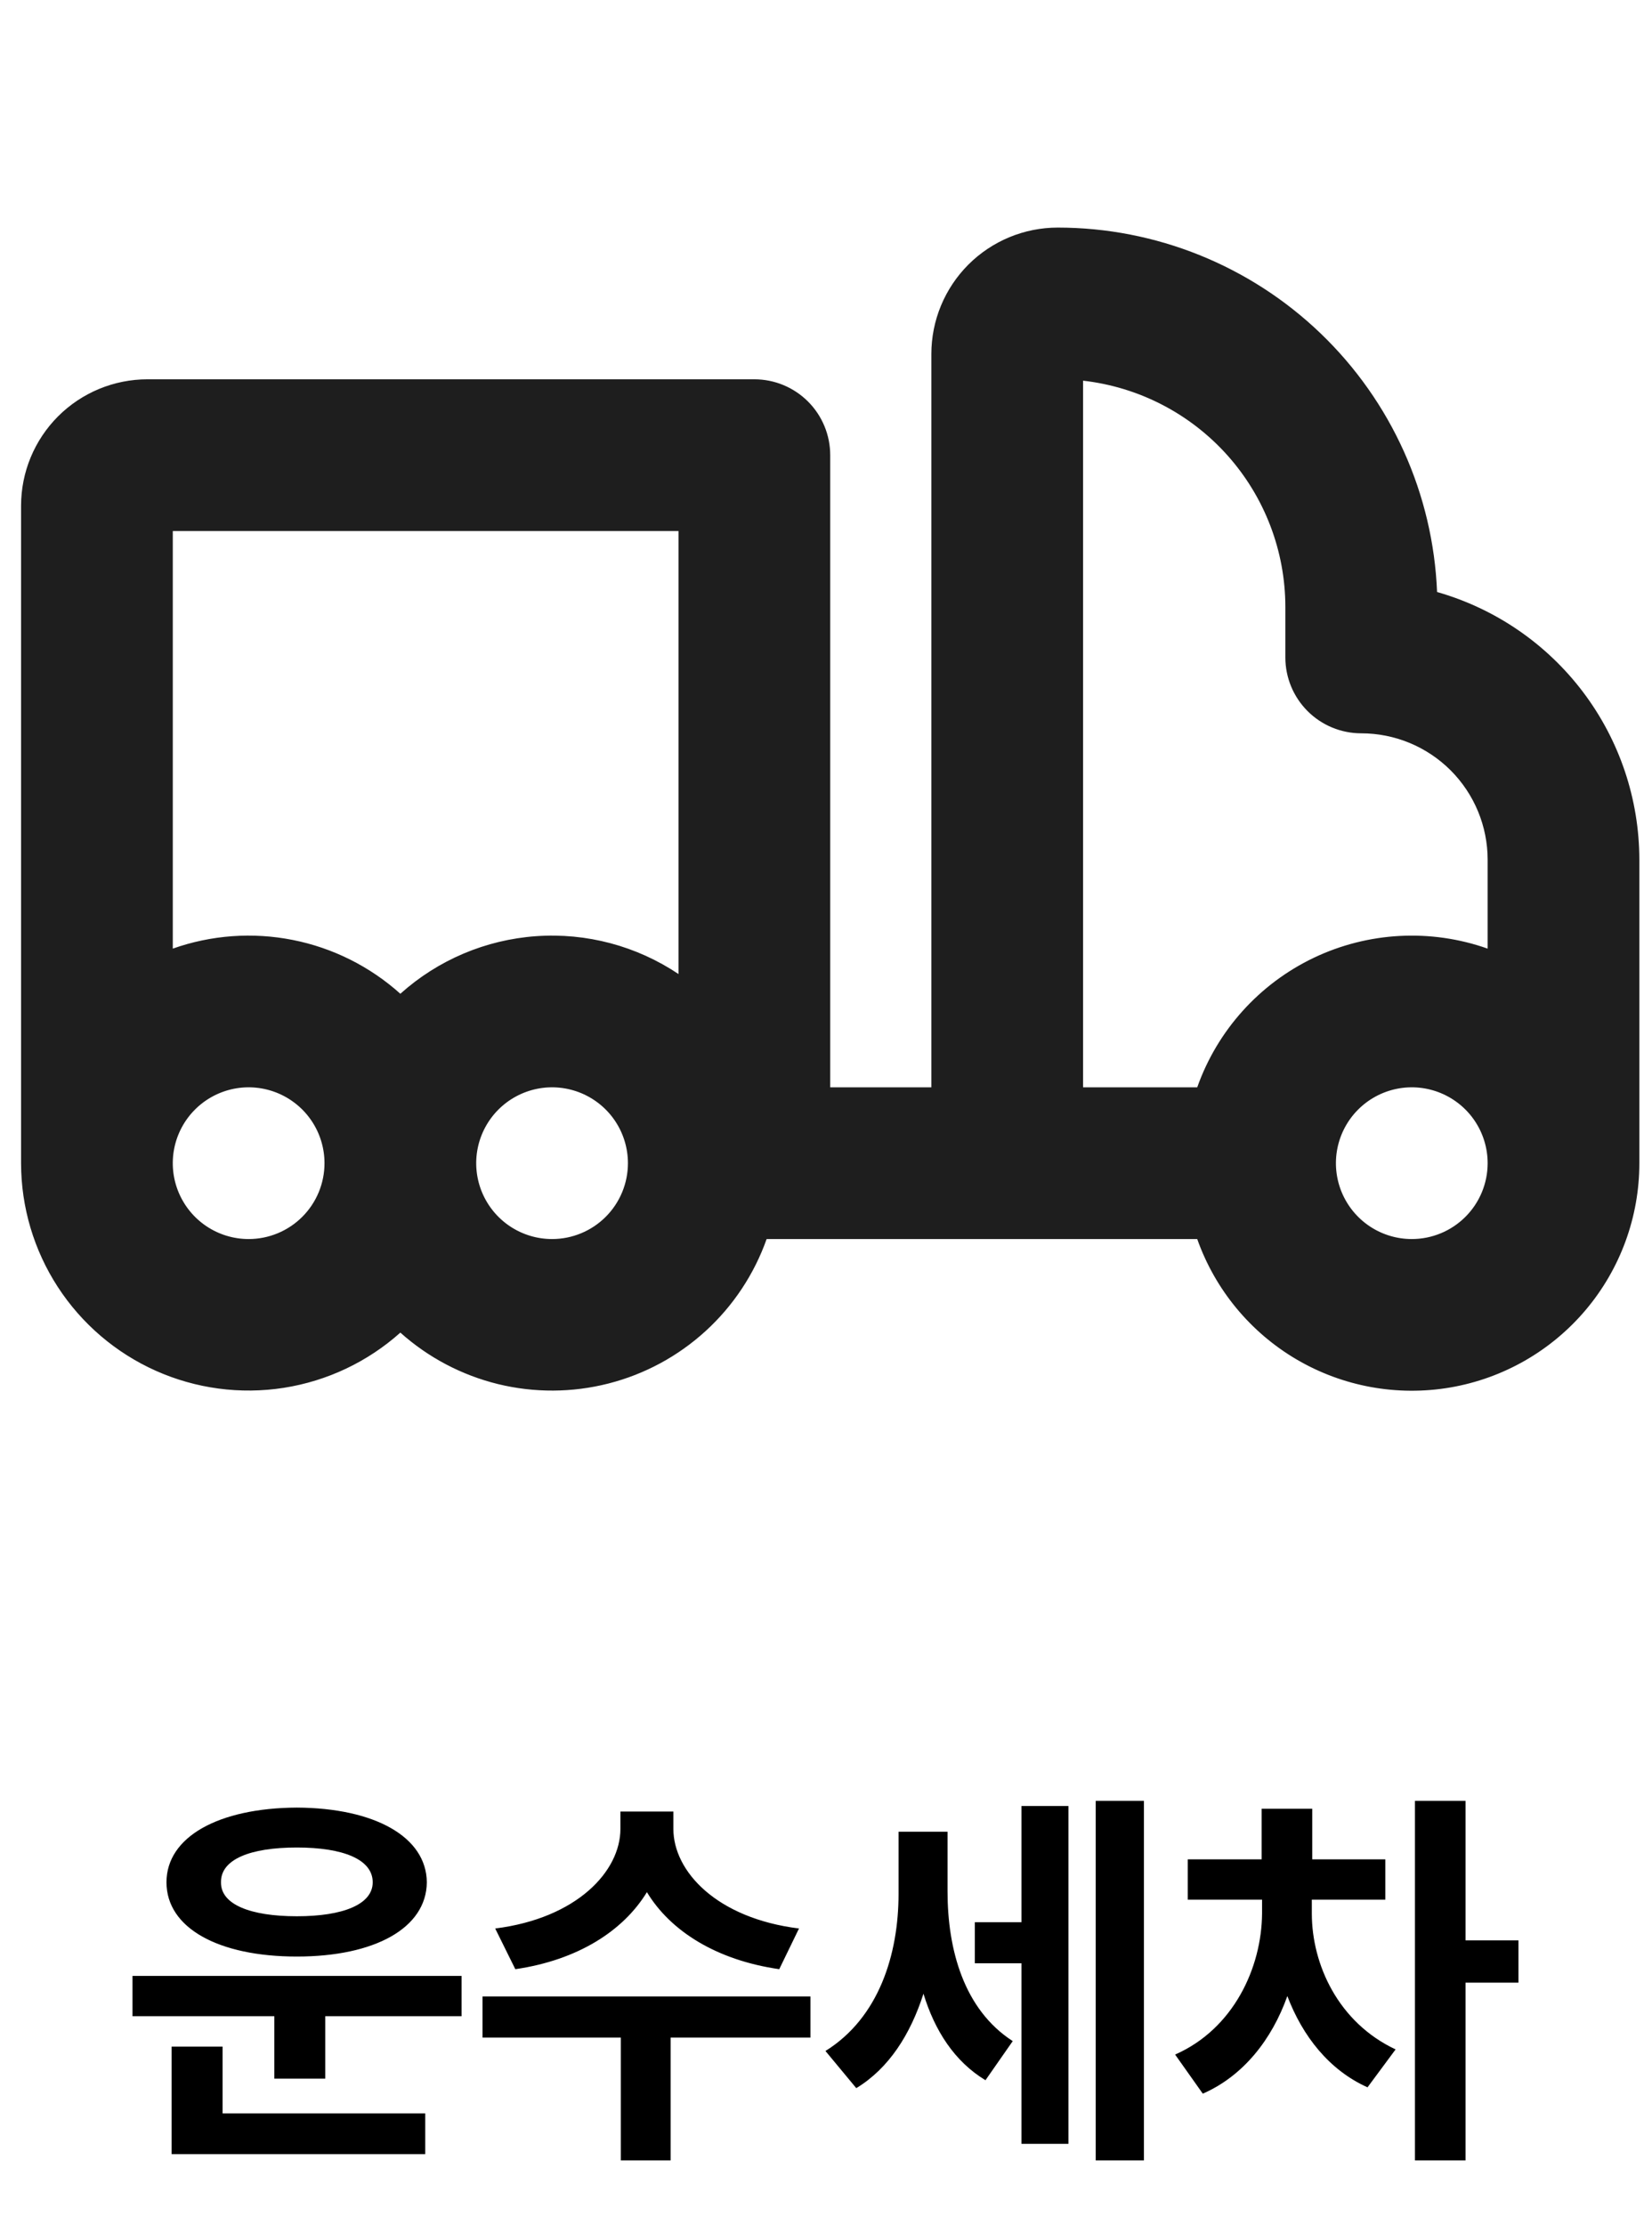 <svg width="49" height="66" viewBox="0 0 49 66" fill="none" xmlns="http://www.w3.org/2000/svg">
<g clip-path="url(#clip0_120_14515)">
<g clip-path="url(#clip1_120_14515)">
<path d="M42.625 17.559C42.507 14.654 41.271 11.907 39.174 9.892C37.077 7.877 34.283 6.751 31.375 6.75C30.38 6.75 29.427 7.145 28.723 7.848C28.02 8.552 27.625 9.505 27.625 10.5V32.25H24.625V13.5C24.625 12.903 24.388 12.331 23.966 11.909C23.544 11.487 22.972 11.25 22.375 11.25H4.375C3.38 11.25 2.427 11.645 1.723 12.348C1.02 13.052 0.625 14.005 0.625 15L0.625 34.5C0.626 35.803 1.004 37.077 1.713 38.169C2.423 39.262 3.433 40.126 4.622 40.657C5.811 41.188 7.129 41.364 8.416 41.163C9.703 40.962 10.904 40.393 11.875 39.525C12.701 40.264 13.696 40.788 14.772 41.052C15.849 41.315 16.973 41.309 18.047 41.035C19.121 40.761 20.11 40.227 20.929 39.479C21.747 38.732 22.369 37.794 22.739 36.75H35.511C36.042 38.251 37.087 39.516 38.46 40.322C39.833 41.127 41.447 41.421 43.017 41.152C44.586 40.883 46.009 40.068 47.036 38.85C48.062 37.633 48.625 36.092 48.625 34.5V25.5C48.623 23.704 48.037 21.958 46.954 20.525C45.872 19.093 44.352 18.052 42.625 17.559ZM32.125 11.291C33.774 11.478 35.297 12.265 36.404 13.502C37.51 14.739 38.123 16.34 38.125 18V19.5C38.125 20.097 38.362 20.669 38.784 21.091C39.206 21.513 39.778 21.75 40.375 21.75C41.37 21.75 42.323 22.145 43.027 22.848C43.73 23.552 44.125 24.505 44.125 25.5V28.136C42.437 27.54 40.582 27.638 38.966 28.409C37.351 29.181 36.108 30.562 35.511 32.25H32.125V11.291ZM20.125 15.75V28.89C18.881 28.056 17.394 27.661 15.9 27.767C14.405 27.873 12.989 28.474 11.875 29.475C10.974 28.666 9.872 28.114 8.684 27.879C7.496 27.643 6.267 27.732 5.125 28.136V15.75H20.125ZM7.375 36.75C6.93 36.75 6.495 36.618 6.125 36.371C5.755 36.124 5.467 35.772 5.296 35.361C5.126 34.95 5.081 34.498 5.168 34.061C5.255 33.625 5.469 33.224 5.784 32.909C6.099 32.594 6.5 32.38 6.936 32.293C7.372 32.206 7.825 32.251 8.236 32.421C8.647 32.592 8.999 32.88 9.246 33.25C9.493 33.62 9.625 34.055 9.625 34.5C9.625 35.097 9.388 35.669 8.966 36.091C8.544 36.513 7.972 36.75 7.375 36.75ZM16.375 36.75C15.93 36.75 15.495 36.618 15.125 36.371C14.755 36.124 14.467 35.772 14.296 35.361C14.126 34.95 14.081 34.498 14.168 34.061C14.255 33.625 14.469 33.224 14.784 32.909C15.099 32.594 15.5 32.38 15.936 32.293C16.372 32.206 16.825 32.251 17.236 32.421C17.647 32.592 17.999 32.88 18.246 33.25C18.493 33.62 18.625 34.055 18.625 34.5C18.625 35.097 18.388 35.669 17.966 36.091C17.544 36.513 16.972 36.75 16.375 36.75ZM41.875 36.75C41.43 36.75 40.995 36.618 40.625 36.371C40.255 36.124 39.967 35.772 39.796 35.361C39.626 34.95 39.581 34.498 39.668 34.061C39.755 33.625 39.969 33.224 40.284 32.909C40.599 32.594 41 32.38 41.436 32.293C41.873 32.206 42.325 32.251 42.736 32.421C43.147 32.592 43.499 32.88 43.746 33.25C43.993 33.62 44.125 34.055 44.125 34.5C44.125 35.097 43.888 35.669 43.466 36.091C43.044 36.513 42.472 36.75 41.875 36.75Z" fill="#1E1E1E"/>
</g>
<path d="M13.691 58.605V59.801H9.648V61.652H8.137V59.801H3.93V58.605H13.691ZM12.613 62.684V63.891H5.09V60.703H6.602V62.684H12.613ZM8.805 53.613C11.113 53.625 12.648 54.48 12.66 55.828C12.648 57.188 11.113 58.031 8.805 58.031C6.484 58.031 4.938 57.188 4.938 55.828C4.938 54.48 6.484 53.625 8.805 53.613ZM8.805 54.797C7.422 54.797 6.543 55.148 6.555 55.828C6.543 56.484 7.422 56.836 8.805 56.836C10.176 56.836 11.055 56.484 11.055 55.828C11.055 55.148 10.176 54.797 8.805 54.797ZM19.973 54.246C19.973 55.5 21.25 56.895 23.699 57.199L23.113 58.406C21.25 58.137 19.885 57.275 19.188 56.121C18.484 57.275 17.131 58.137 15.285 58.406L14.688 57.199C17.113 56.895 18.402 55.5 18.402 54.246V53.73H19.973V54.246ZM24.039 59.215V60.434H19.891V64.078H18.414V60.434H14.312V59.215H24.039ZM28.105 56.098C28.105 57.82 28.586 59.602 30.039 60.539L29.23 61.699C28.311 61.143 27.725 60.228 27.391 59.133C27.004 60.34 26.365 61.348 25.398 61.934L24.484 60.832C26.066 59.848 26.652 57.973 26.652 56.168V54.328H28.105V56.098ZM33.93 53.414V64.078H32.5V53.414H33.93ZM31.691 53.566V63.586H30.297V58.23H28.914V57.012H30.297V53.566H31.691ZM38.91 56.754C38.91 58.266 39.695 59.988 41.395 60.785L40.562 61.91C39.426 61.4 38.635 60.393 38.184 59.203C37.727 60.486 36.883 61.57 35.676 62.098L34.855 60.938C36.59 60.176 37.422 58.359 37.434 56.754V56.344H35.23V55.148H37.422V53.648H38.922V55.148H41.09V56.344H38.91V56.754ZM43.469 53.414V57.551H45.039V58.805H43.469V64.078H41.969V53.414H43.469Z" fill="black"/>
</g>
<defs>
<clipPath id="clip0_120_14515">
<rect width="48" height="66" fill="white" transform="translate(0.625)"/>
</clipPath>
<clipPath id="clip1_120_14515">
<rect width="48" height="48" fill="white" transform="translate(0.625)"/>
</clipPath>
</defs>
</svg>
